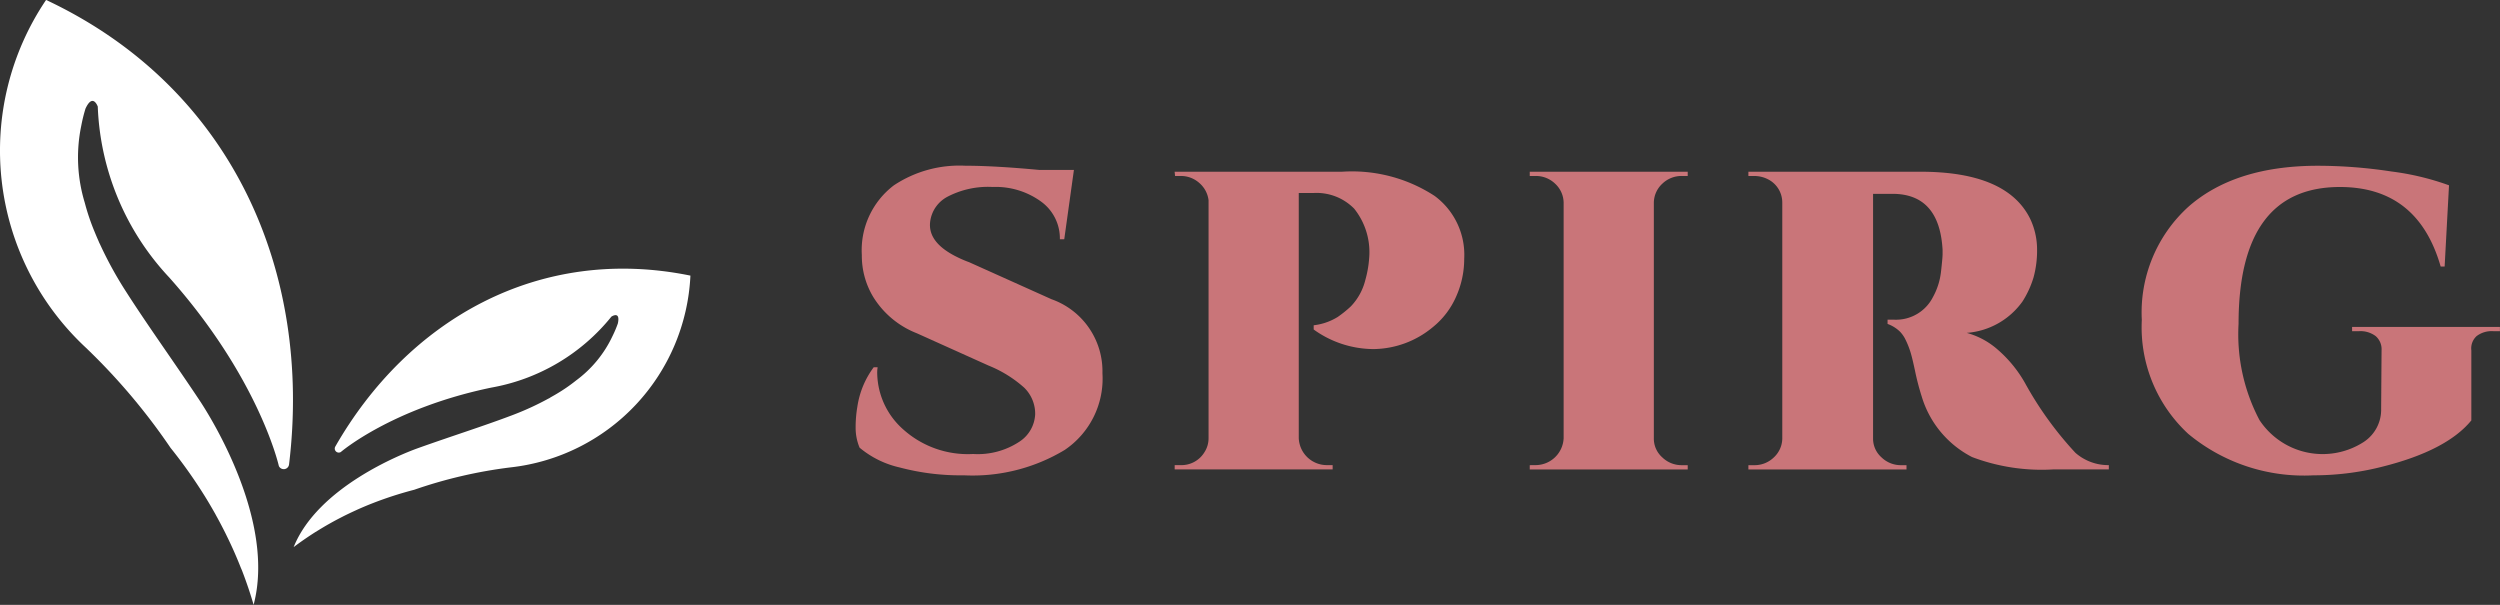 <svg id="Component_1_1" data-name="Component 1 – 1" xmlns="http://www.w3.org/2000/svg" width="171.215" height="41.423" viewBox="0 0 171.215 41.423">
  <rect x="0" y="0" width="171.215" height="41.423" fill="#333333" stroke="none"/>
  <g id="Group_2" data-name="Group 2">
    <g id="Group_1" data-name="Group 1" transform="translate(0 0)">
      <path id="Path_1" data-name="Path 1" d="M600.531,44.506a.275.275,0,0,0,.375.377s3.483-3,10.316-4.415a13.609,13.609,0,0,0,8.217-4.858v0s.636-.43.442.468a7.761,7.761,0,0,1-.359.85,8.006,8.006,0,0,1-2.5,3.052,11.4,11.4,0,0,1-1.319.91c-.123.074-.253.148-.385.222-.057.031-.1.065-.162.1l-.011,0a19.482,19.482,0,0,1-2.524,1.158c-1.961.743-4.216,1.453-6.494,2.27-1.019.372-6.8,2.64-8.449,6.753q.7-.528,1.493-1.033l.165-.1q.324-.2.661-.395l.215-.121q.334-.187.685-.367l.21-.108q.4-.2.82-.39l.113-.053c.332-.148.673-.293,1.024-.43h0a25.561,25.561,0,0,1,2.871-.93,31.986,31.986,0,0,1,6.609-1.534A13.866,13.866,0,0,0,624.851,32.8C614.428,30.671,605.474,35.876,600.531,44.506Z" transform="translate(-577.567 -13.924)" fill="#fff"/>
      <path id="Path_2" data-name="Path 2" d="M601.475,49.494a.366.366,0,0,1-.7.1s-1.331-5.967-7.5-12.9a18.1,18.1,0,0,1-4.9-11.709h0s-.337-.964-.844.147a11.013,11.013,0,0,0-.292,1.192,10.651,10.651,0,0,0,.245,5.243,15.061,15.061,0,0,0,.684,2.017c.072.178.151.361.231.544.036.078.062.152.1.23l.01.013a25.837,25.837,0,0,0,1.771,3.238c1.5,2.351,3.342,4.9,5.122,7.58.791,1.208,5.155,8.218,3.646,13.916-.218-.747-.473-1.51-.772-2.289-.03-.079-.064-.16-.1-.239q-.185-.469-.392-.947c-.043-.1-.088-.2-.132-.3-.14-.309-.285-.621-.44-.935-.045-.093-.09-.187-.138-.28q-.266-.532-.563-1.068c-.028-.049-.052-.1-.079-.146-.236-.422-.485-.846-.75-1.272h0a33.809,33.809,0,0,0-2.323-3.273,42.619,42.619,0,0,0-5.829-6.887,18.436,18.436,0,0,1-2.695-23.788C597.645,23.7,603.061,36.363,601.475,49.494Z" transform="translate(-581.679 -17.685)" fill="#fff"/>
    </g>
  </g>
  <g id="Group_4" data-name="Group 4" transform="translate(58.601 11.353)">
    <g id="Group_3" data-name="Group 3">
      <path id="Path_3" data-name="Path 3" d="M552.2,67.928a5.89,5.89,0,0,1-2.591,5.255,12.227,12.227,0,0,1-6.9,1.733,16.173,16.173,0,0,1-4.4-.539,6.5,6.5,0,0,1-2.741-1.354,3.505,3.505,0,0,1-.271-1.383,8.453,8.453,0,0,1,.121-1.442,5.989,5.989,0,0,1,1.115-2.68h.271a2.242,2.242,0,0,0-.03.38,5.239,5.239,0,0,0,1.764,3.858,6.621,6.621,0,0,0,4.805,1.7,5.165,5.165,0,0,0,3.15-.83,2.367,2.367,0,0,0,1.1-1.894,2.494,2.494,0,0,0-.754-1.82A8.307,8.307,0,0,0,544.4,67.4l-4.912-2.212a6.128,6.128,0,0,1-3.014-2.534,5.473,5.473,0,0,1-.753-2.824,5.575,5.575,0,0,1,2.2-4.777,8.111,8.111,0,0,1,4.882-1.339q1.989,0,5.092.29h2.351l-.662,4.748h-.3a3.11,3.11,0,0,0-1.3-2.592,5.28,5.28,0,0,0-3.3-.991,5.99,5.99,0,0,0-3.1.67,2.242,2.242,0,0,0-1.19,1.776q-.121,1.369,1.807,2.33a8.093,8.093,0,0,0,.874.378l5.636,2.533A5.234,5.234,0,0,1,552.2,67.928Z" transform="translate(-535.299 -53.717)" fill="#c97579"/>
      <path id="Path_4" data-name="Path 4" d="M572.509,60.01a6.318,6.318,0,0,1-.557,2.592,5.528,5.528,0,0,1-1.613,2.1,6.444,6.444,0,0,1-4.039,1.486,7.057,7.057,0,0,1-4.1-1.34v-.29a4,4,0,0,0,1.643-.568,7.75,7.75,0,0,0,.889-.714,3.974,3.974,0,0,0,1.009-1.835A7.3,7.3,0,0,0,566,59.953a4.766,4.766,0,0,0-1.024-3.378,3.607,3.607,0,0,0-2.743-1.078h-1.055V72.3a1.926,1.926,0,0,0,1.928,1.835h.392v.292H552.68v-.292h.392a1.843,1.843,0,0,0,1.657-.9A1.737,1.737,0,0,0,555,72.3V55.992a1.851,1.851,0,0,0-.632-1.179,1.889,1.889,0,0,0-1.3-.48h-.362l-.03-.292h11.481a10.356,10.356,0,0,1,6.329,1.66A5.016,5.016,0,0,1,572.509,60.01Z" transform="translate(-530.832 -53.634)" fill="#c97579"/>
      <path id="Path_5" data-name="Path 5" d="M603.226,57.245a4.891,4.891,0,0,1,.483,2.11,6.95,6.95,0,0,1-.241,1.922,6.54,6.54,0,0,1-.754,1.645,5.154,5.154,0,0,1-3.826,2.156A5.3,5.3,0,0,1,601,66.214a8.706,8.706,0,0,1,1.868,2.271,23.958,23.958,0,0,0,3.465,4.805,3.4,3.4,0,0,0,2.29.845v.292h-3.767a13.455,13.455,0,0,1-5.6-.845,6.873,6.873,0,0,1-3.435-4.107,17.462,17.462,0,0,1-.466-1.776c-.132-.621-.241-1.072-.332-1.354a5.631,5.631,0,0,0-.317-.787,2.082,2.082,0,0,0-.391-.568,2.368,2.368,0,0,0-.845-.524v-.29h.483a2.833,2.833,0,0,0,2.622-1.544,4.681,4.681,0,0,0,.557-1.762q.106-.947.106-1.179V59.4q-.211-3.844-3.435-3.844h-1.326V72.3a1.713,1.713,0,0,0,.573,1.3,1.9,1.9,0,0,0,1.355.539h.362v.292H583.939v-.292h.392a1.888,1.888,0,0,0,1.341-.524,1.791,1.791,0,0,0,.587-1.281V56.167a1.78,1.78,0,0,0-.964-1.6,2.063,2.063,0,0,0-.964-.233h-.392v-.292h11.783Q601.627,54.041,603.226,57.245Z" transform="translate(-522.799 -53.634)" fill="#c97579"/>
      <path id="Path_6" data-name="Path 6" d="M572.418,74.135a1.928,1.928,0,0,0,1.929-1.835V56.138a1.81,1.81,0,0,0-.588-1.282,1.889,1.889,0,0,0-1.341-.523h-.392v-.292h10.819v.292h-.392a1.889,1.889,0,0,0-1.341.523,1.8,1.8,0,0,0-.587,1.282V72.3a1.714,1.714,0,0,0,.573,1.3,1.9,1.9,0,0,0,1.355.539h.392v.292H572.026v-.292Z" transform="translate(-525.861 -53.634)" fill="#c97579"/>
      <path id="Path_7" data-name="Path 7" d="M617.127,74.917a12.4,12.4,0,0,1-8.573-2.84,9.929,9.929,0,0,1-3.18-7.8,9.773,9.773,0,0,1,3.2-7.761q3.194-2.8,8.859-2.8a33.633,33.633,0,0,1,5.033.392,18.309,18.309,0,0,1,3.947.947l-.3,5.563h-.271q-1.567-5.447-6.9-5.447Q612,55.173,612,64.55a12.6,12.6,0,0,0,1.432,6.582,5.184,5.184,0,0,0,7.141,1.5,2.639,2.639,0,0,0,1.192-2.286l.029-3.99a1.188,1.188,0,0,0-.406-.975,1.728,1.728,0,0,0-1.13-.336h-.483v-.292H629.9v.292h-.451a1.713,1.713,0,0,0-1.145.336,1.135,1.135,0,0,0-.362.975v4.8q-1.688,2.068-6.118,3.175A19.045,19.045,0,0,1,617.127,74.917Z" transform="translate(-517.291 -53.717)" fill="#c97579"/>
    </g>
  </g>
</svg>
